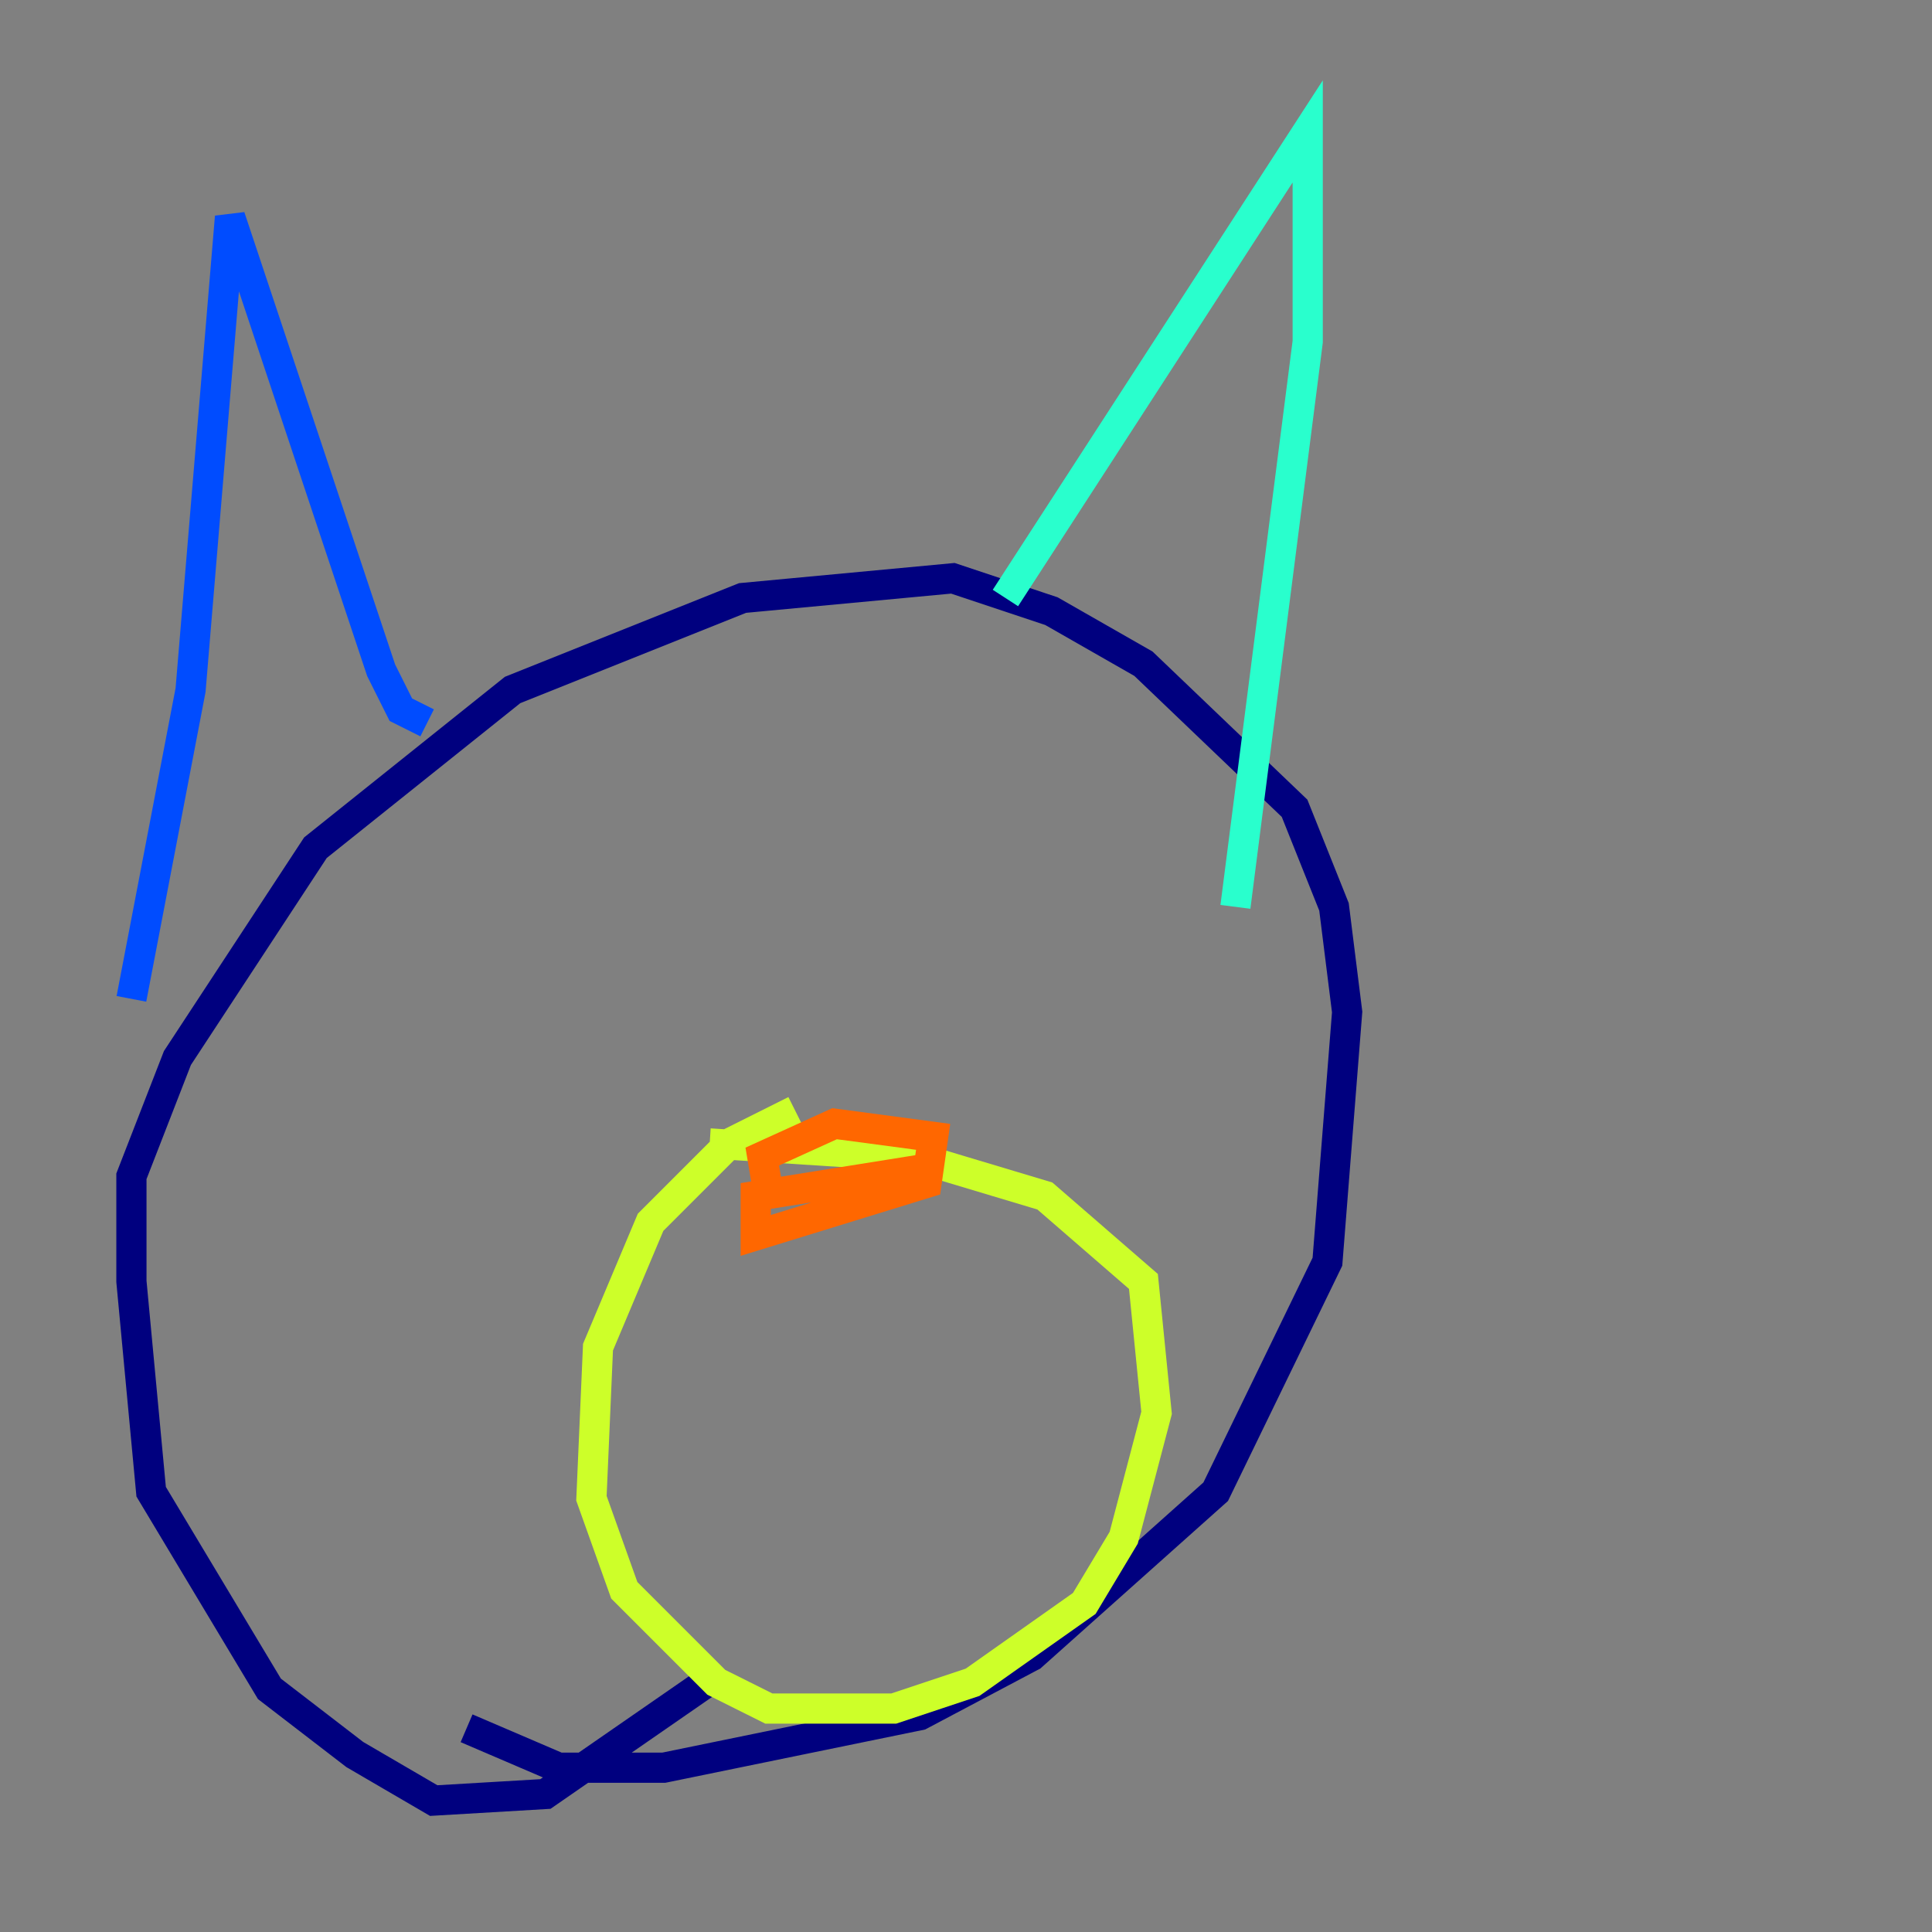 <?xml version="1.0" encoding="utf-8" ?>
<svg baseProfile="tiny" height="128" version="1.2" viewBox="0,0,128,128" width="128" xmlns="http://www.w3.org/2000/svg" xmlns:ev="http://www.w3.org/2001/xml-events" xmlns:xlink="http://www.w3.org/1999/xlink"><rect x="0" y="0" width="128" height="128" fill="#808080" stroke="none"/><defs /><polyline fill="none" points="47.456,111.02 36.136,118.857 28.735,119.293 23.51,116.245 17.85,111.891 10.014,98.83 8.707,84.898 8.707,77.932 11.755,70.095 20.898,56.163 33.959,45.714 49.197,39.619 63.129,38.313 69.66,40.49 75.755,43.973 85.769,53.551 88.381,60.082 89.252,67.048 87.946,83.592 80.544,98.83 68.354,109.714 60.952,113.633 43.973,117.116 37.007,117.116 30.912,114.503" stroke="#00007f" stroke-width="2" /><polyline fill="none" points="8.707,66.177 12.626,45.714 15.238,14.367 25.252,44.408 26.558,47.02 28.299,47.891" stroke="#004cff" stroke-width="2" /><polyline fill="none" points="66.612,39.619 86.639,8.707 86.639,22.64 81.85,60.082" stroke="#29ffcd" stroke-width="2" /><polyline fill="none" points="52.68,73.578 48.327,75.755 43.102,80.98 39.619,89.252 39.184,99.265 41.361,105.361 47.456,111.456 50.939,113.197 59.211,113.197 64.435,111.456 71.837,106.231 74.449,101.878 76.626,93.605 75.755,84.898 69.225,79.238 60.517,76.626 47.02,75.755" stroke="#cdff29" stroke-width="2" /><polyline fill="none" points="50.939,79.238 50.503,76.626 55.292,74.449 61.823,75.32 61.388,78.367 50.068,81.85 50.068,79.238 60.952,77.497 57.034,79.674 55.292,79.674 57.469,77.932" stroke="#ff6700" stroke-width="2" /><polyline fill="none" points="49.197,87.075 49.197,87.075" stroke="#7f0000" stroke-width="2" /></svg>
